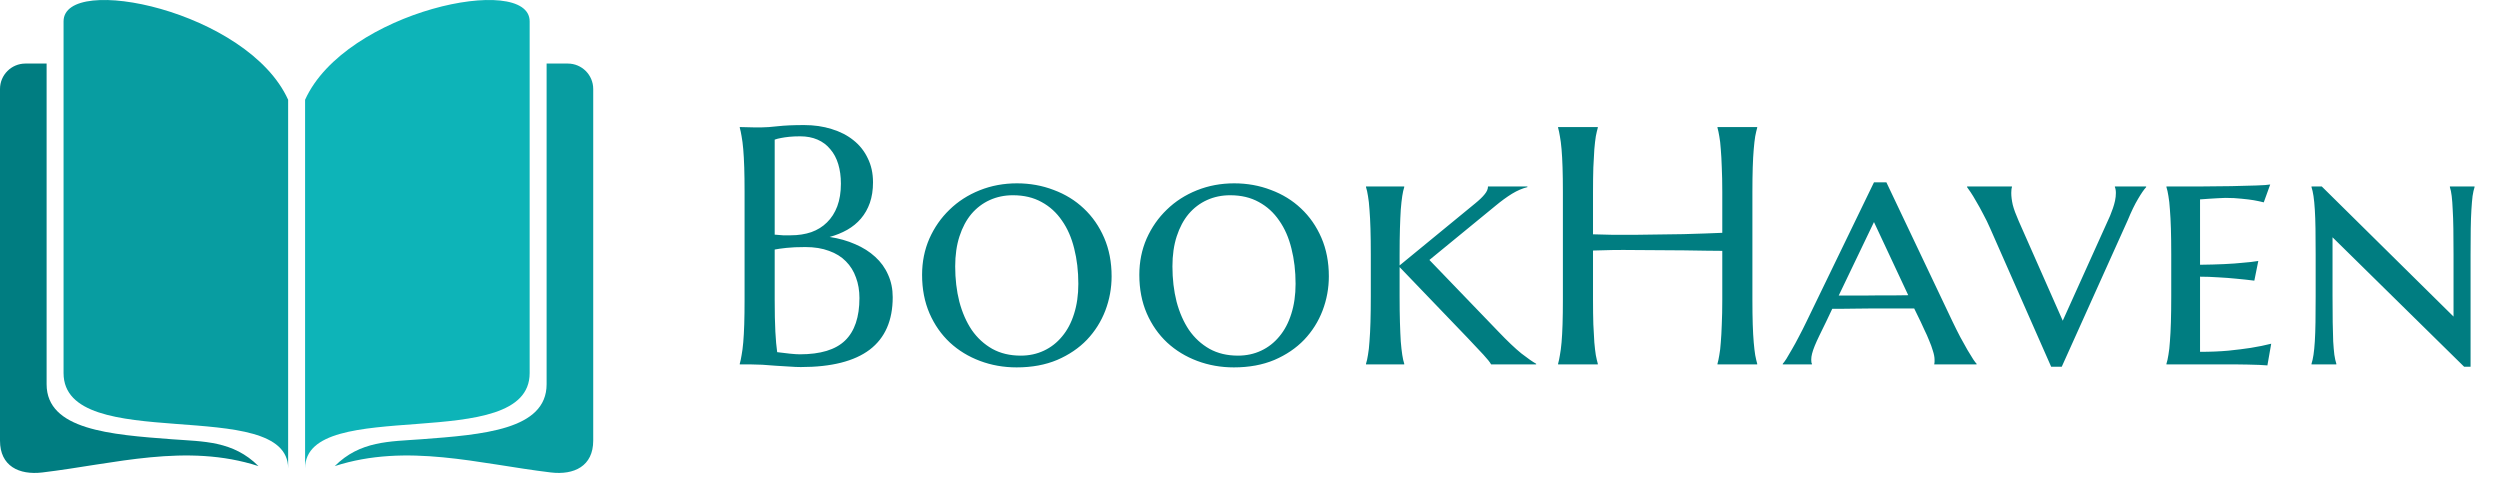<svg width="590" height="113" viewBox="0 0 590 113" fill="none" xmlns="http://www.w3.org/2000/svg">
<path d="M11 15H6C2.686 15 0 17.686 0 21V104.001C0 110 4.5 112.158 10 111.5C27 109.465 44 104.5 61 110C55 104.001 48 104.221 40.656 103.67C26.031 102.574 11 101.448 11 90.68V15Z" fill="#007D81"/>
<path d="M15 5.045C15 -6.456 58.5 2.544 68 23.545C68 23.545 68 128.045 68 110.545C68 93.044 15 107.544 15 88.045C15 68.545 15 5.045 15 5.045Z" fill="#089DA1"/>
<path d="M129 15H134C137.314 15 140 17.686 140 21V104.001C140 110 135.5 112.158 130 111.5C113 109.465 96 104.5 79 110C85 104.001 92 104.221 99.344 103.67C113.969 102.574 129 101.448 129 90.68V15Z" fill="#089DA1"/>
<path d="M125 5.045C125 -6.456 81.5 2.544 72 23.545C72 23.545 72 128.045 72 110.545C72 93.044 125 107.544 125 88.045C125 68.545 125 5.045 125 5.045Z" fill="#0DB4B8"/>
<path d="M175.719 45.297C175.719 43.083 175.693 41.156 175.641 39.516C175.589 37.849 175.51 36.417 175.406 35.219C175.302 33.995 175.172 32.979 175.016 32.172C174.885 31.365 174.742 30.688 174.586 30.141V29.984C175.107 30.01 175.654 30.023 176.227 30.023C176.721 30.049 177.268 30.062 177.867 30.062C178.492 30.062 179.13 30.062 179.781 30.062C180.719 30.062 181.982 29.971 183.57 29.789C185.185 29.607 187.255 29.516 189.781 29.516C192.125 29.516 194.286 29.828 196.266 30.453C198.245 31.052 199.951 31.924 201.383 33.07C202.841 34.216 203.974 35.635 204.781 37.328C205.615 38.995 206.031 40.896 206.031 43.031C206.031 44.828 205.784 46.443 205.289 47.875C204.794 49.281 204.091 50.518 203.18 51.586C202.294 52.628 201.214 53.513 199.938 54.242C198.688 54.945 197.307 55.505 195.797 55.922C198.01 56.26 200.029 56.833 201.852 57.641C203.674 58.422 205.237 59.411 206.539 60.609C207.867 61.807 208.883 63.214 209.586 64.828C210.315 66.417 210.68 68.188 210.68 70.141C210.68 75.635 208.87 79.763 205.25 82.523C201.63 85.258 196.214 86.625 189 86.625C188.219 86.625 187.307 86.586 186.266 86.508C185.224 86.456 184.156 86.391 183.062 86.312C181.995 86.234 180.94 86.156 179.898 86.078C178.857 86.026 177.945 86 177.164 86H174.586V85.844C174.742 85.297 174.885 84.62 175.016 83.812C175.172 83.005 175.302 82.003 175.406 80.805C175.51 79.607 175.589 78.188 175.641 76.547C175.693 74.88 175.719 72.94 175.719 70.727V45.297ZM190.055 58.305C188.284 58.305 186.799 58.37 185.602 58.5C184.404 58.63 183.479 58.76 182.828 58.891V70.727C182.828 73.773 182.88 76.287 182.984 78.266C183.089 80.245 183.232 81.859 183.414 83.109C184.404 83.24 185.393 83.357 186.383 83.461C187.372 83.565 188.167 83.617 188.766 83.617C193.635 83.617 197.19 82.537 199.43 80.375C201.695 78.188 202.828 74.841 202.828 70.336C202.828 68.565 202.555 66.951 202.008 65.492C201.487 64.008 200.693 62.732 199.625 61.664C198.583 60.596 197.255 59.776 195.641 59.203C194.052 58.604 192.19 58.305 190.055 58.305ZM182.828 55.375C183.557 55.453 184.208 55.505 184.781 55.531C185.354 55.531 185.966 55.531 186.617 55.531C188.388 55.531 190.003 55.284 191.461 54.789C192.919 54.268 194.156 53.5 195.172 52.484C196.214 51.469 197.021 50.206 197.594 48.695C198.167 47.159 198.453 45.375 198.453 43.344C198.453 41.651 198.245 40.115 197.828 38.734C197.411 37.354 196.786 36.182 195.953 35.219C195.146 34.229 194.143 33.474 192.945 32.953C191.747 32.432 190.38 32.172 188.844 32.172C187.854 32.172 186.982 32.211 186.227 32.289C185.497 32.367 184.872 32.458 184.352 32.562C183.753 32.667 183.245 32.797 182.828 32.953V55.375ZM217.612 64.867C217.612 61.794 218.185 58.943 219.331 56.312C220.503 53.682 222.092 51.404 224.097 49.477C226.102 47.523 228.472 46 231.206 44.906C233.941 43.812 236.87 43.266 239.995 43.266C243.068 43.266 245.959 43.786 248.667 44.828C251.402 45.844 253.771 47.302 255.777 49.203C257.808 51.104 259.409 53.409 260.581 56.117C261.753 58.825 262.339 61.859 262.339 65.219C262.339 68.005 261.844 70.701 260.855 73.305C259.865 75.883 258.42 78.174 256.519 80.18C254.618 82.159 252.274 83.747 249.487 84.945C246.701 86.117 243.511 86.703 239.917 86.703C236.87 86.703 233.993 86.195 231.284 85.18C228.576 84.164 226.206 82.719 224.175 80.844C222.144 78.943 220.542 76.651 219.37 73.969C218.198 71.26 217.612 68.227 217.612 64.867ZM240.894 83.93C242.873 83.93 244.696 83.539 246.362 82.758C248.029 81.977 249.461 80.857 250.659 79.398C251.883 77.94 252.821 76.169 253.472 74.086C254.149 71.977 254.487 69.607 254.487 66.977C254.487 63.982 254.162 61.208 253.511 58.656C252.886 56.104 251.922 53.904 250.62 52.055C249.344 50.18 247.743 48.721 245.816 47.68C243.889 46.612 241.636 46.078 239.058 46.078C237.079 46.078 235.256 46.456 233.589 47.211C231.922 47.966 230.477 49.06 229.253 50.492C228.055 51.925 227.118 53.682 226.441 55.766C225.764 57.849 225.425 60.219 225.425 62.875C225.425 65.844 225.751 68.617 226.402 71.195C227.079 73.747 228.055 75.974 229.331 77.875C230.633 79.75 232.248 81.234 234.175 82.328C236.102 83.396 238.342 83.93 240.894 83.93ZM268.881 64.867C268.881 61.794 269.454 58.943 270.6 56.312C271.772 53.682 273.36 51.404 275.366 49.477C277.371 47.523 279.741 46 282.475 44.906C285.209 43.812 288.139 43.266 291.264 43.266C294.337 43.266 297.228 43.786 299.936 44.828C302.67 45.844 305.04 47.302 307.045 49.203C309.077 51.104 310.678 53.409 311.85 56.117C313.022 58.825 313.608 61.859 313.608 65.219C313.608 68.005 313.113 70.701 312.123 73.305C311.134 75.883 309.689 78.174 307.787 80.18C305.886 82.159 303.543 83.747 300.756 84.945C297.97 86.117 294.78 86.703 291.186 86.703C288.139 86.703 285.261 86.195 282.553 85.18C279.845 84.164 277.475 82.719 275.444 80.844C273.412 78.943 271.811 76.651 270.639 73.969C269.467 71.26 268.881 68.227 268.881 64.867ZM292.162 83.93C294.142 83.93 295.965 83.539 297.631 82.758C299.298 81.977 300.73 80.857 301.928 79.398C303.152 77.94 304.09 76.169 304.741 74.086C305.418 71.977 305.756 69.607 305.756 66.977C305.756 63.982 305.431 61.208 304.78 58.656C304.155 56.104 303.191 53.904 301.889 52.055C300.613 50.18 299.011 48.721 297.084 47.68C295.157 46.612 292.905 46.078 290.327 46.078C288.347 46.078 286.524 46.456 284.858 47.211C283.191 47.966 281.746 49.06 280.522 50.492C279.324 51.925 278.386 53.682 277.709 55.766C277.032 57.849 276.694 60.219 276.694 62.875C276.694 65.844 277.019 68.617 277.67 71.195C278.347 73.747 279.324 75.974 280.6 77.875C281.902 79.75 283.517 81.234 285.444 82.328C287.371 83.396 289.61 83.93 292.162 83.93ZM323.509 60.062C323.509 57.719 323.483 55.688 323.431 53.969C323.379 52.224 323.301 50.727 323.197 49.477C323.119 48.2 323.002 47.133 322.845 46.273C322.715 45.414 322.559 44.711 322.377 44.164V44.008H331.4V44.164C331.218 44.711 331.061 45.414 330.931 46.273C330.801 47.133 330.684 48.2 330.58 49.477C330.502 50.727 330.436 52.224 330.384 53.969C330.332 55.688 330.306 57.719 330.306 60.062V62.641L348.158 47.992C349.147 47.185 349.89 46.469 350.384 45.844C350.905 45.219 351.166 44.607 351.166 44.008H360.462V44.164C359.291 44.45 358.08 44.971 356.83 45.727C355.606 46.482 354.304 47.432 352.923 48.578L337.337 61.352L353.587 78.227C355.749 80.492 357.572 82.224 359.056 83.422C360.567 84.594 361.726 85.401 362.533 85.844V86H351.908C351.621 85.479 351.009 84.711 350.072 83.695C349.134 82.68 347.897 81.365 346.361 79.75L330.306 63.031V69.906C330.306 72.25 330.332 74.294 330.384 76.039C330.436 77.784 330.502 79.294 330.58 80.57C330.684 81.82 330.801 82.875 330.931 83.734C331.061 84.594 331.218 85.297 331.4 85.844V86H322.377V85.844C322.559 85.297 322.715 84.594 322.845 83.734C323.002 82.875 323.119 81.82 323.197 80.57C323.301 79.294 323.379 77.784 323.431 76.039C323.483 74.294 323.509 72.25 323.509 69.906V60.062ZM406.458 59.203C405.416 59.177 404.114 59.164 402.552 59.164C400.989 59.138 399.283 59.112 397.434 59.086C395.611 59.06 393.697 59.047 391.692 59.047C389.713 59.021 387.773 59.008 385.872 59.008C383.971 58.982 382.161 58.982 380.442 59.008C378.723 59.034 377.226 59.073 375.95 59.125V70.727C375.95 72.94 375.976 74.88 376.028 76.547C376.106 78.188 376.184 79.607 376.262 80.805C376.367 82.003 376.484 83.005 376.614 83.812C376.77 84.62 376.927 85.297 377.083 85.844V86H367.708V85.844C367.864 85.297 368.007 84.62 368.137 83.812C368.294 83.005 368.424 82.003 368.528 80.805C368.632 79.607 368.71 78.188 368.762 76.547C368.815 74.88 368.841 72.94 368.841 70.727V45.297C368.841 43.083 368.815 41.156 368.762 39.516C368.71 37.849 368.632 36.417 368.528 35.219C368.424 33.995 368.294 32.979 368.137 32.172C368.007 31.365 367.864 30.688 367.708 30.141V29.984H377.083V30.141C376.927 30.688 376.77 31.365 376.614 32.172C376.484 32.979 376.367 33.995 376.262 35.219C376.184 36.417 376.106 37.849 376.028 39.516C375.976 41.156 375.95 43.083 375.95 45.297V55.297C377.304 55.349 378.841 55.388 380.559 55.414C382.278 55.414 384.075 55.414 385.95 55.414C387.825 55.388 389.726 55.362 391.653 55.336C393.606 55.31 395.481 55.284 397.278 55.258C399.101 55.206 400.794 55.154 402.356 55.102C403.945 55.05 405.312 54.997 406.458 54.945V45.297C406.458 43.083 406.419 41.156 406.341 39.516C406.289 37.849 406.21 36.417 406.106 35.219C406.028 33.995 405.911 32.979 405.755 32.172C405.624 31.365 405.481 30.688 405.325 30.141V29.984H414.7V30.141C414.544 30.688 414.387 31.365 414.231 32.172C414.101 32.979 413.984 33.995 413.88 35.219C413.776 36.417 413.697 37.849 413.645 39.516C413.593 41.156 413.567 43.083 413.567 45.297V70.727C413.567 72.94 413.593 74.88 413.645 76.547C413.697 78.188 413.776 79.607 413.88 80.805C413.984 82.003 414.101 83.005 414.231 83.812C414.387 84.62 414.544 85.297 414.7 85.844V86H405.325V85.844C405.481 85.297 405.624 84.62 405.755 83.812C405.911 83.005 406.028 82.003 406.106 80.805C406.21 79.607 406.289 78.188 406.341 76.547C406.419 74.88 406.458 72.94 406.458 70.727V59.203ZM451.75 72.797C451.047 72.797 450.161 72.797 449.094 72.797C448.052 72.797 446.906 72.797 445.656 72.797C444.406 72.797 443.117 72.797 441.789 72.797C440.461 72.797 439.198 72.81 438 72.836C436.802 72.836 435.708 72.849 434.719 72.875C433.729 72.875 432.961 72.875 432.414 72.875L430.969 75.922C430.344 77.172 429.81 78.266 429.367 79.203C428.924 80.115 428.56 80.922 428.273 81.625C427.987 82.328 427.779 82.94 427.648 83.461C427.518 83.956 427.453 84.424 427.453 84.867C427.453 85.154 427.466 85.375 427.492 85.531C427.518 85.662 427.557 85.766 427.609 85.844V86H420.734V85.844C420.917 85.662 421.203 85.271 421.594 84.672C421.984 84.047 422.427 83.292 422.922 82.406C423.443 81.521 423.99 80.518 424.562 79.398C425.161 78.279 425.747 77.12 426.32 75.922L442.258 43.031H445.188L460.812 75.922C461.411 77.172 462.01 78.37 462.609 79.516C463.234 80.662 463.807 81.69 464.328 82.602C464.849 83.487 465.305 84.229 465.695 84.828C466.086 85.401 466.346 85.74 466.477 85.844V86H456.477C456.529 85.792 456.555 85.609 456.555 85.453C456.555 85.271 456.555 85.076 456.555 84.867C456.555 84.294 456.424 83.604 456.164 82.797C455.93 81.99 455.63 81.169 455.266 80.336C454.927 79.477 454.562 78.656 454.172 77.875C453.807 77.094 453.508 76.443 453.273 75.922L451.75 72.797ZM433.938 69.75H436.32C437.414 69.75 438.573 69.75 439.797 69.75C441.047 69.724 442.297 69.711 443.547 69.711C444.797 69.711 446.008 69.711 447.18 69.711C448.352 69.685 449.406 69.672 450.344 69.672L442.258 52.406L433.938 69.75ZM474.816 44.008V44.164C474.764 44.294 474.724 44.503 474.698 44.789C474.672 45.075 474.659 45.323 474.659 45.531C474.659 46.365 474.777 47.302 475.011 48.344C475.271 49.359 475.74 50.635 476.417 52.172L486.808 75.688L497.277 52.484C497.511 51.99 497.745 51.469 497.98 50.922C498.214 50.349 498.435 49.763 498.644 49.164C498.852 48.565 499.021 47.966 499.152 47.367C499.282 46.742 499.347 46.13 499.347 45.531C499.347 45.193 499.321 44.906 499.269 44.672C499.217 44.411 499.165 44.242 499.112 44.164V44.008H506.495V44.164C506.001 44.685 505.362 45.609 504.581 46.938C503.8 48.24 502.993 49.906 502.159 51.938L486.573 86.547H484.073L469.698 53.93C469.178 52.732 468.618 51.586 468.019 50.492C467.446 49.372 466.899 48.383 466.378 47.523C465.883 46.638 465.441 45.909 465.05 45.336C464.659 44.737 464.386 44.346 464.23 44.164V44.008H474.816ZM511.28 44.008C513.832 44.008 516.449 44.008 519.131 44.008C521.814 43.982 524.301 43.956 526.592 43.93C528.884 43.878 530.85 43.825 532.491 43.773C534.157 43.721 535.251 43.643 535.772 43.539L534.248 47.758C533.545 47.575 532.751 47.406 531.866 47.25C531.084 47.12 530.134 47.003 529.014 46.898C527.92 46.768 526.644 46.703 525.186 46.703C524.665 46.703 524.066 46.729 523.389 46.781C522.712 46.807 522.061 46.846 521.436 46.898C520.707 46.95 519.965 47.003 519.209 47.055V62.484C521.319 62.458 523.22 62.406 524.913 62.328C526.605 62.25 528.051 62.146 529.248 62.016C530.655 61.911 531.892 61.768 532.959 61.586L532.022 66.234C530.59 66.052 529.144 65.896 527.686 65.766C526.436 65.635 525.056 65.531 523.545 65.453C522.035 65.349 520.59 65.297 519.209 65.297V83.031C521.631 83.031 523.858 82.94 525.889 82.758C527.92 82.549 529.691 82.328 531.202 82.094C532.972 81.807 534.574 81.482 536.006 81.117L535.108 86.234C534.717 86.208 534.079 86.169 533.194 86.117C532.334 86.091 531.423 86.065 530.459 86.039C529.522 86.039 528.636 86.026 527.803 86C526.97 86 526.397 86 526.084 86H511.28V85.844C511.462 85.297 511.618 84.594 511.748 83.734C511.905 82.875 512.022 81.82 512.1 80.57C512.204 79.294 512.282 77.784 512.334 76.039C512.386 74.294 512.413 72.25 512.413 69.906V60.062C512.413 57.719 512.386 55.688 512.334 53.969C512.282 52.224 512.204 50.727 512.1 49.477C512.022 48.2 511.905 47.133 511.748 46.273C511.618 45.414 511.462 44.711 511.28 44.164V44.008ZM583.056 86.547H581.533L550.478 56V69.906C550.478 72.25 550.491 74.294 550.517 76.039C550.543 77.784 550.582 79.294 550.634 80.57C550.712 81.82 550.804 82.875 550.908 83.734C551.038 84.594 551.194 85.297 551.377 85.844V86H545.517V85.844C545.699 85.297 545.856 84.594 545.986 83.734C546.116 82.875 546.22 81.82 546.298 80.57C546.377 79.294 546.429 77.784 546.455 76.039C546.481 74.294 546.494 72.25 546.494 69.906V60.062C546.494 57.719 546.481 55.688 546.455 53.969C546.429 52.224 546.377 50.727 546.298 49.477C546.22 48.2 546.116 47.133 545.986 46.273C545.856 45.414 545.699 44.711 545.517 44.164V44.008H547.939L579.033 74.711V60.062C579.033 57.719 579.02 55.688 578.994 53.969C578.968 52.224 578.916 50.727 578.837 49.477C578.785 48.2 578.707 47.133 578.603 46.273C578.499 45.414 578.356 44.711 578.173 44.164V44.008H583.994V44.164C583.811 44.711 583.655 45.414 583.525 46.273C583.421 47.133 583.33 48.2 583.252 49.477C583.173 50.727 583.121 52.224 583.095 53.969C583.069 55.688 583.056 57.719 583.056 60.062V86.547Z" fill="#007D81"/>
</svg>
